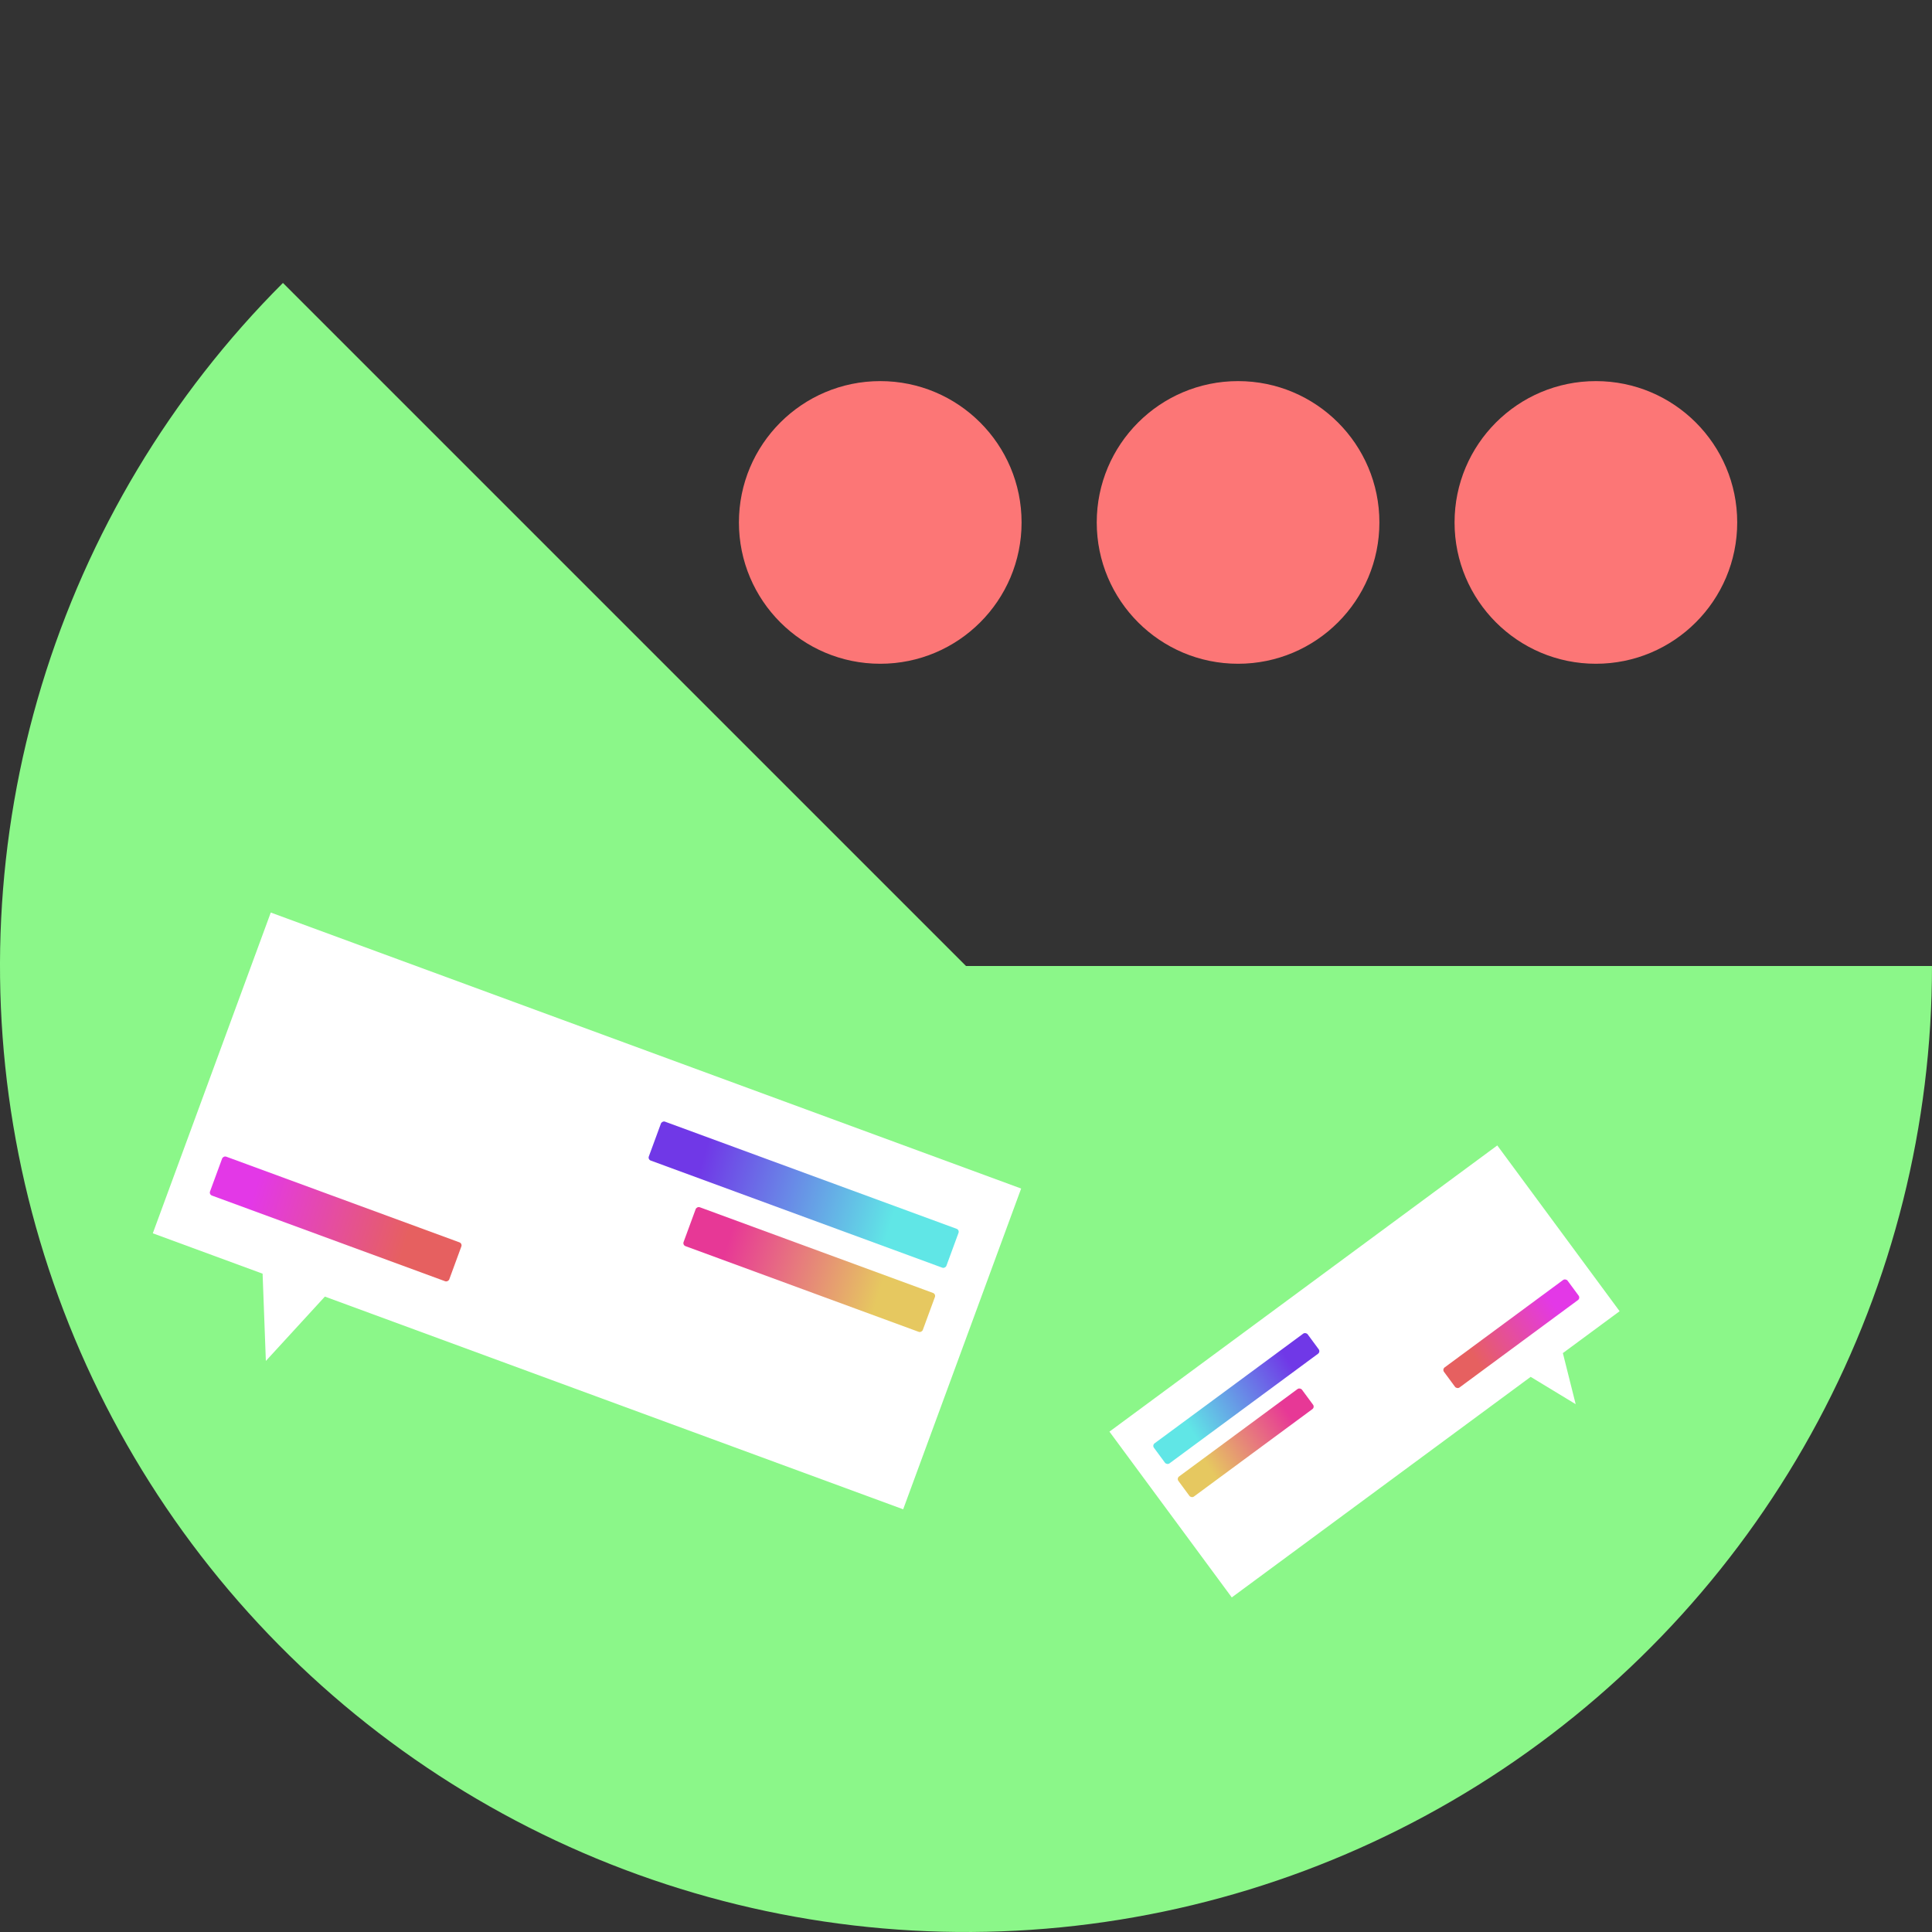 <svg width="1825" height="1825" viewBox="0 0 1825 1825" fill="none" xmlns="http://www.w3.org/2000/svg">
  <rect x="0" y="0" width="1825" height="1825" fill="#333333" stroke="none"/>
  <path d="M1825 912.5C1825 1062.56 1787.99 1210.31 1717.25 1342.65C1646.51 1474.99 1544.23 1587.85 1419.46 1671.22C1294.69 1754.59 1151.28 1805.9 1001.94 1820.61C852.602 1835.31 701.94 1812.97 563.301 1755.54C424.663 1698.11 302.326 1607.38 207.128 1491.38C111.93 1375.38 46.809 1237.7 17.533 1090.52C-11.742 943.342 -4.269 791.215 39.292 647.615C82.853 504.015 161.156 373.375 267.265 267.265L912.5 912.5L1825 912.5Z" fill="#8BF789" />
  <path fill-rule="evenodd" clip-rule="evenodd" d="M255.783 862L964.602 1122.71L853.16 1425.7L306.895 1224.78L251.134 1285.58L248.054 1203.14L144.341 1164.99L255.783 862Z" fill="white" />
  <rect width="299.358" height="39.132" rx="3" transform="matrix(-0.939 -0.345 -0.345 0.939 906.452 1161.78)" fill="url(#paint0_linear)" />
  <rect width="240.66" height="39.132" rx="3" transform="matrix(-0.939 -0.345 -0.345 0.939 884.164 1222.37)" fill="url(#paint1_linear)" />
  <rect width="240.66" height="39.132" rx="3" transform="matrix(-0.939 -0.345 -0.345 0.939 436.842 1174.59)" fill="url(#paint2_linear)" />
  <path fill-rule="evenodd" clip-rule="evenodd" d="M1414.36 1082L1048 1352.35L1163.56 1508.95L1445.9 1300.6L1488.42 1326.4L1476.31 1278.16L1529.92 1238.6L1414.36 1082Z" fill="white" />
  <rect x="1088.24" y="1365.16" width="180.471" height="23.591" rx="3" transform="rotate(-36.425 1088.24 1365.16)" fill="url(#paint3_linear)" />
  <rect x="1111.35" y="1396.48" width="145.085" height="23.591" rx="3" transform="rotate(-36.425 1111.35 1396.48)" fill="url(#paint4_linear)" />
  <rect x="1362.23" y="1293.45" width="145.084" height="23.591" rx="3" transform="rotate(-36.425 1362.23 1293.45)" fill="url(#paint5_linear)" />
  <circle cx="831.5" cy="493.5" r="133.5" fill="#FC7676" />
  <circle cx="1169.5" cy="493.5" r="133.5" fill="#FC7676" />
  <circle cx="1507.5" cy="493.5" r="133.5" fill="#FC7676" />
  <defs>
    <linearGradient id="paint0_linear" x1="61.633" y1="39.132" x2="248.487" y2="51.85" gradientUnits="userSpaceOnUse">
      <stop stop-color="#60E6E6" />
      <stop offset="1" stop-color="#7038E7" />
    </linearGradient>
    <linearGradient id="paint1_linear" x1="49.548" y1="39.132" x2="200.009" y2="47.365" gradientUnits="userSpaceOnUse">
      <stop stop-color="#E6C860" />
      <stop offset="1" stop-color="#E73896" />
    </linearGradient>
    <linearGradient id="paint2_linear" x1="49.548" y1="39.132" x2="200.009" y2="47.365" gradientUnits="userSpaceOnUse">
      <stop stop-color="#E66060" />
      <stop offset="1" stop-color="#E338E7" />
    </linearGradient>
    <linearGradient id="paint3_linear" x1="1125.4" y1="1388.75" x2="1238.04" y2="1396.42" gradientUnits="userSpaceOnUse">
      <stop stop-color="#60E6E6" />
      <stop offset="1" stop-color="#7038E7" />
    </linearGradient>
    <linearGradient id="paint4_linear" x1="1141.22" y1="1420.07" x2="1231.93" y2="1425.04" gradientUnits="userSpaceOnUse">
      <stop stop-color="#E6C860" />
      <stop offset="1" stop-color="#E73896" />
    </linearGradient>
    <linearGradient id="paint5_linear" x1="1392.1" y1="1317.04" x2="1482.81" y2="1322" gradientUnits="userSpaceOnUse">
      <stop stop-color="#E66060" />
      <stop offset="1" stop-color="#E338E7" />
    </linearGradient>
  </defs>
</svg>
